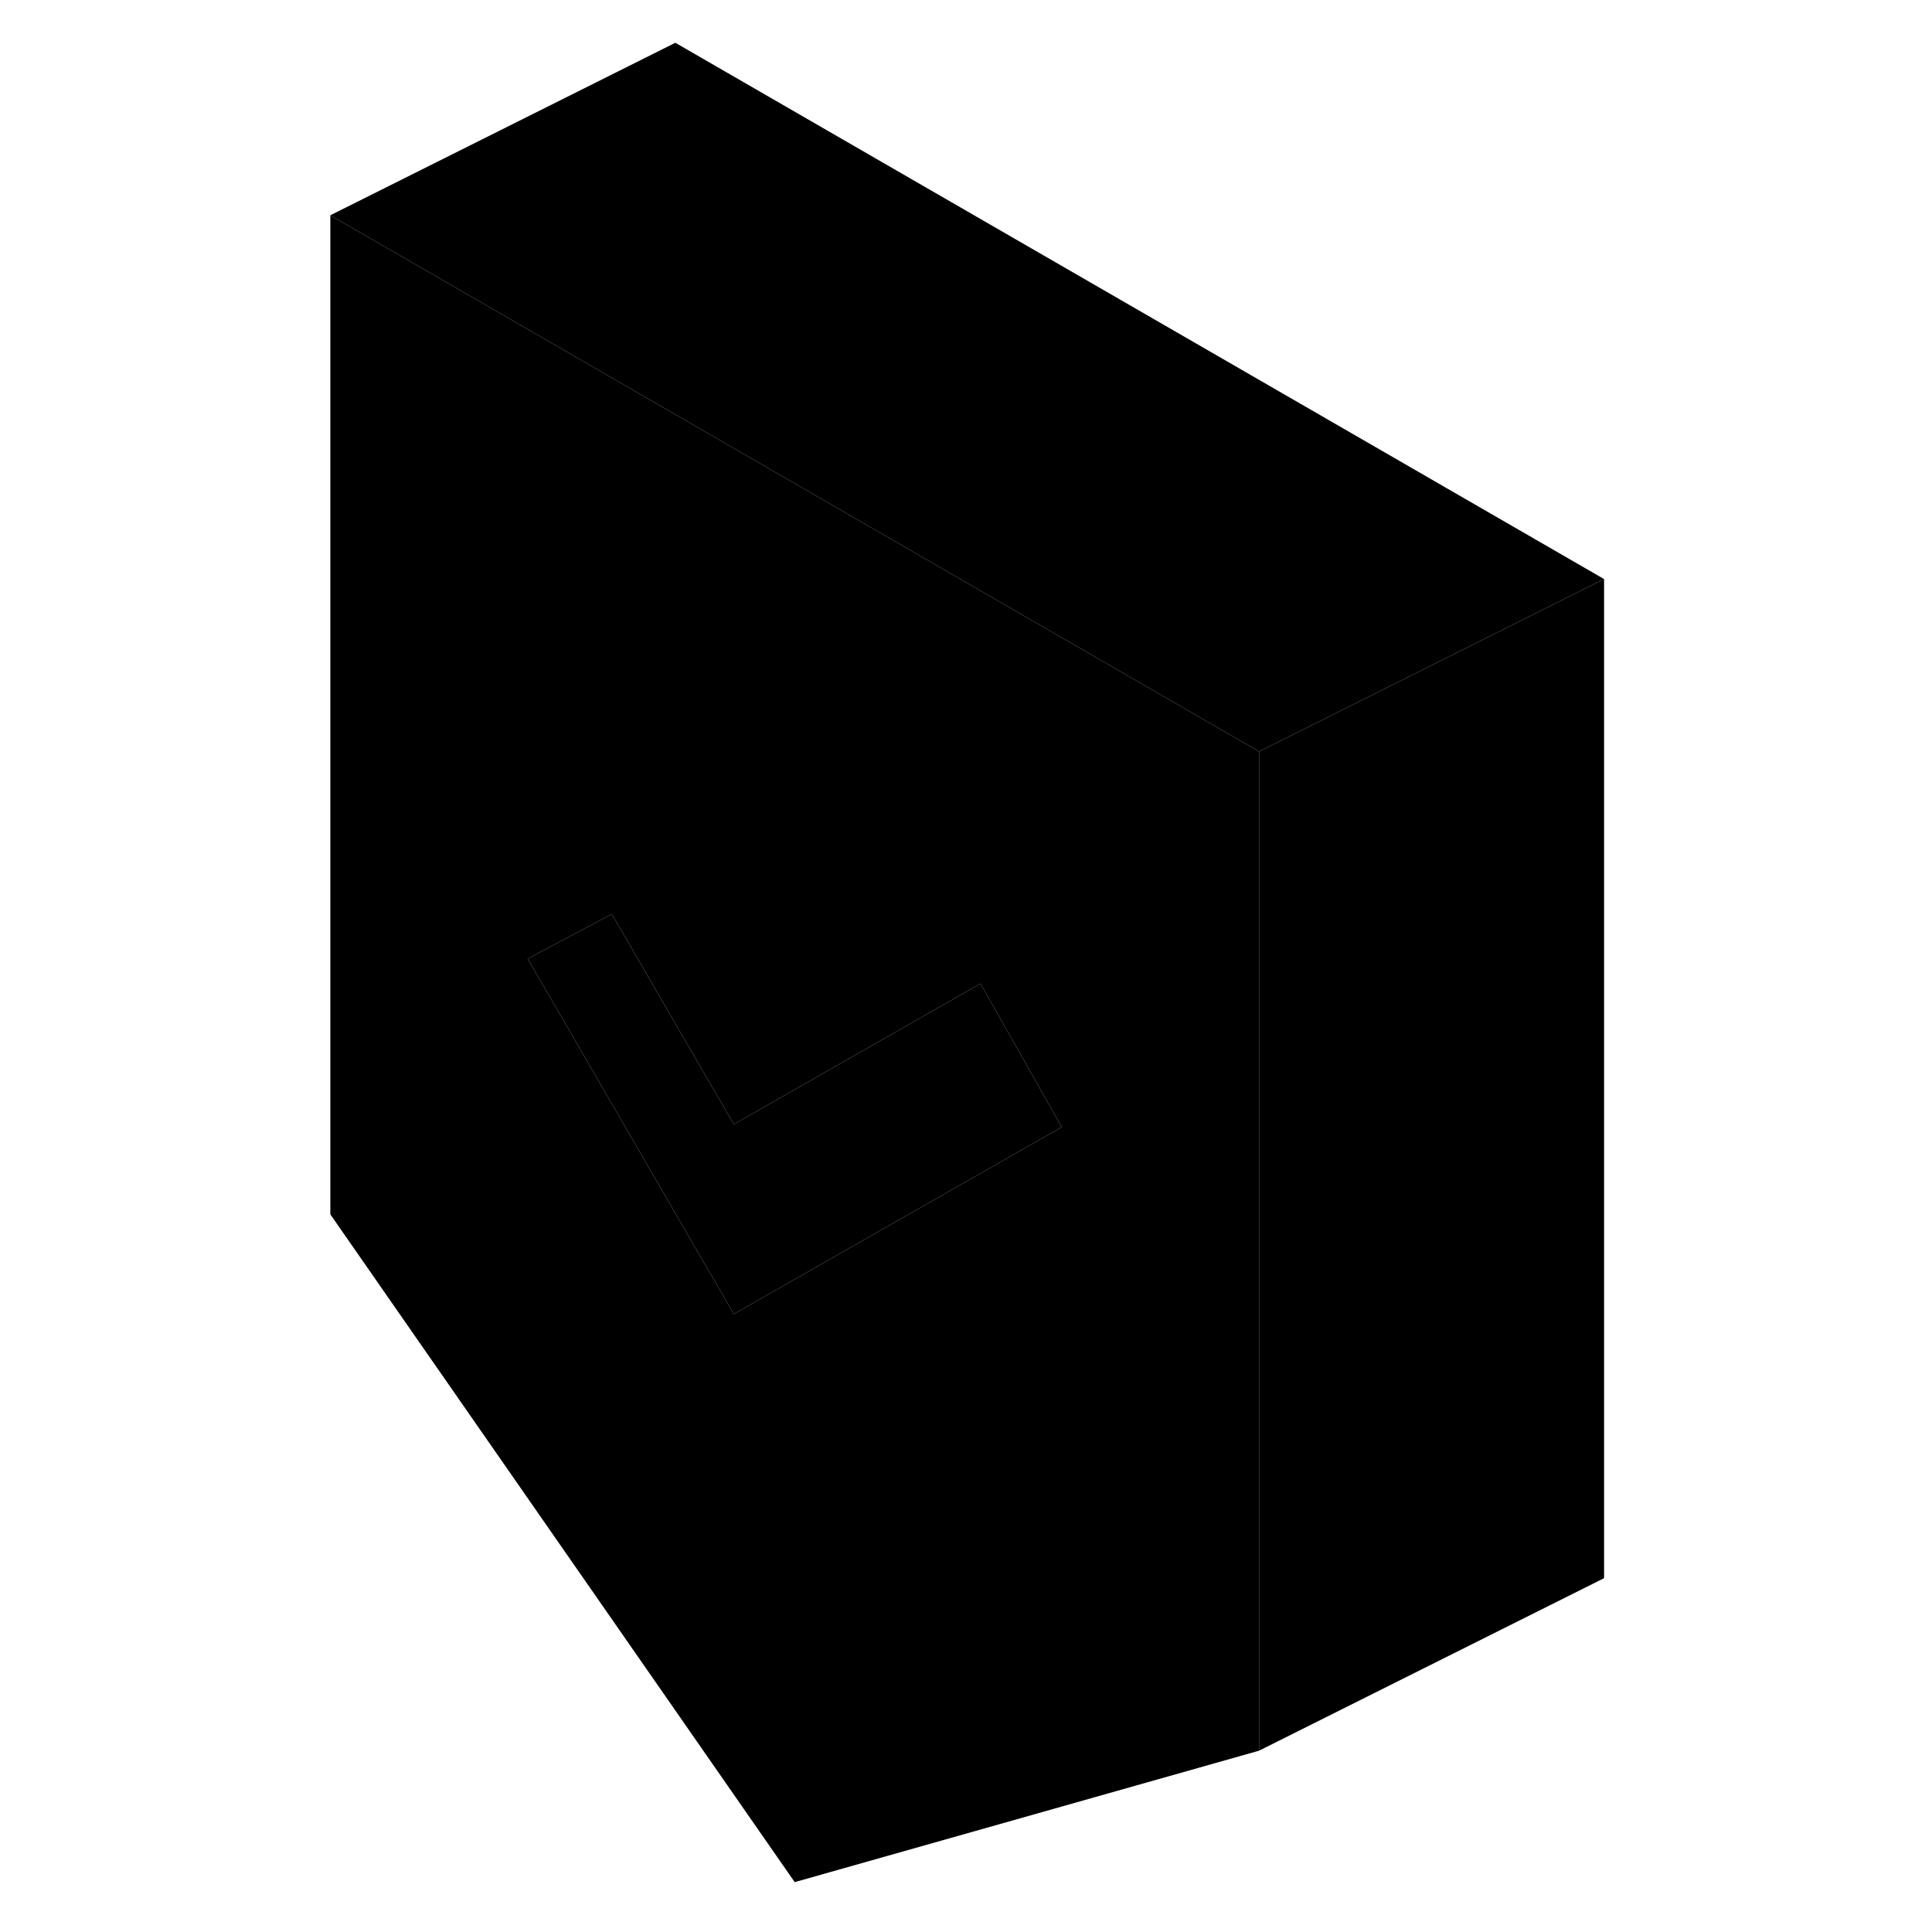 <svg viewBox="0 0 78 112" class="pr-icon-iso-duotone-secondary" xmlns="http://www.w3.org/2000/svg" height="48"
     width="48" stroke-width="1px" stroke-linecap="round" stroke-linejoin="round">
    <path d="M22.15 24.029L2.15 12.479V70.398L29.07 109.109L55.99 101.489V43.569L22.15 24.029ZM30.97 73.079L25.54 76.178L13.59 55.578L18.47 52.989L22.15 59.339L25.54 65.178L39.84 57.019L44.55 65.338L30.97 73.079Z" class="pr-icon-iso-duotone-primary-stroke" stroke-linejoin="round"/>
    <path d="M44.55 65.338L30.97 73.079L25.54 76.178L13.59 55.578L18.47 52.989L22.15 59.339L25.54 65.178L39.84 57.019L44.55 65.338Z" class="pr-icon-iso-duotone-primary-stroke" stroke-linejoin="round"/>
    <path d="M75.99 33.569V91.489L55.99 101.489V43.569L75.99 33.569Z" class="pr-icon-iso-duotone-primary-stroke" stroke-linejoin="round"/>
    <path d="M75.99 33.569L55.99 43.569L22.15 24.029L2.15 12.479L22.15 2.479L75.99 33.569Z" class="pr-icon-iso-duotone-primary-stroke" stroke-linejoin="round"/>
</svg>